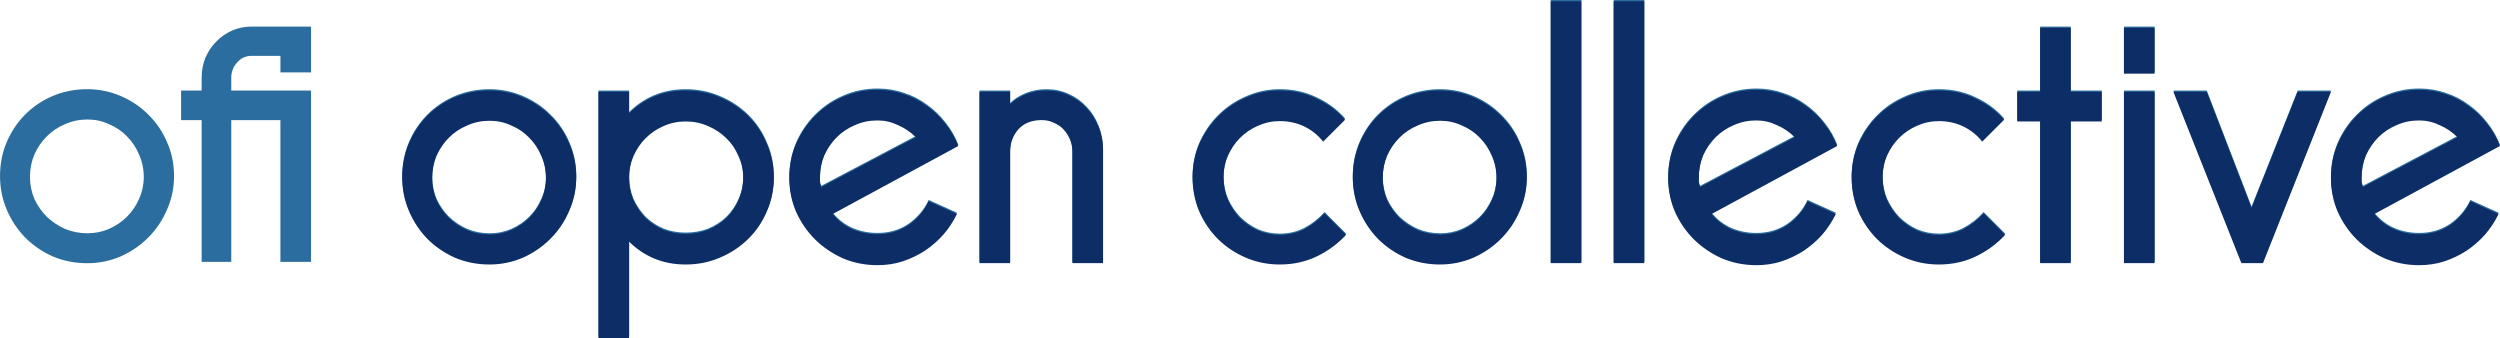 <?xml version="1.0" encoding="UTF-8" standalone="no"?>
<!-- Created with Inkscape (http://www.inkscape.org/) -->

<svg
   width="146.725mm"
   height="19.85mm"
   viewBox="0 0 554.551 75.025"
   version="1.1"
   id="svg1"
   xmlns="http://www.w3.org/2000/svg"
   xmlns:svg="http://www.w3.org/2000/svg">
  <defs
     id="defs1" />
  <g
     id="layer1"
     transform="translate(-204,-333)">
    <path
       d="m 547.99,333 v 58.09 h 6.795 V 333 Z m 13.963,0 v 58.09 h 6.793 V 333 Z m -302.178,5.898 c -1.543,0 -2.986,0.297 -4.33,0.895 -1.344,0.597 -2.514,1.42 -3.51,2.465 -0.996,0.996 -1.791,2.19 -2.389,3.584 -0.548,1.394 -0.822,2.863 -0.822,4.406 v 2.836 h -4.555 v 6.57 h 4.555 v 31.436 h 6.57 V 359.654 h 10.902 v 31.436 h 6.795 v -38.006 h -17.697 v -2.836 c 0,-1.294 0.423,-2.416 1.27,-3.361 0.846,-0.996 1.917,-1.492 3.211,-1.492 h 6.422 v 3.658 h 6.795 v -10.154 z m 396.779,0 v 14.186 h -5.076 v 6.57 h 5.076 v 31.436 h 6.795 V 359.654 h 6.869 v -6.57 h -6.869 v -14.186 z m 18.592,0 v 10.154 h 6.795 v -10.154 z m -276.49,13.738 c -2.688,0 -5.228,0.523 -7.617,1.568 -2.34,0.996 -4.405,2.39 -6.197,4.182 -1.792,1.792 -3.211,3.882 -4.256,6.271 -0.996,2.34 -1.492,4.853 -1.492,7.541 0,2.638 0.497,5.127 1.492,7.467 1.045,2.34 2.464,4.405 4.256,6.197 1.792,1.742 3.858,3.136 6.197,4.182 2.389,0.996 4.929,1.492 7.617,1.492 1.941,0 3.783,-0.273 5.525,-0.82 1.792,-0.597 3.459,-1.393 5.002,-2.389 1.543,-1.045 2.913,-2.24 4.107,-3.584 1.195,-1.394 2.19,-2.912 2.986,-4.555 l -6.271,-2.838 c -0.996,2.14 -2.489,3.907 -4.48,5.301 -1.991,1.344 -4.281,2.016 -6.869,2.016 -1.991,0 -3.857,-0.372 -5.6,-1.119 -1.742,-0.796 -3.187,-1.916 -4.332,-3.359 l 27.852,-15.084 c -0.697,-1.792 -1.643,-3.434 -2.838,-4.928 -1.195,-1.543 -2.562,-2.862 -4.105,-3.957 -1.543,-1.145 -3.236,-2.016 -5.078,-2.613 -1.842,-0.647 -3.808,-0.971 -5.898,-0.971 z m 194.955,0 c -2.688,0 -5.228,0.523 -7.617,1.568 -2.34,0.996 -4.405,2.39 -6.197,4.182 -1.792,1.792 -3.211,3.882 -4.256,6.271 -0.996,2.34 -1.492,4.853 -1.492,7.541 0,2.638 0.497,5.127 1.492,7.467 1.045,2.34 2.464,4.405 4.256,6.197 1.792,1.742 3.858,3.136 6.197,4.182 2.389,0.996 4.929,1.492 7.617,1.492 1.941,0 3.783,-0.273 5.525,-0.82 1.792,-0.597 3.459,-1.393 5.002,-2.389 1.543,-1.045 2.913,-2.24 4.107,-3.584 1.195,-1.394 2.19,-2.912 2.986,-4.555 l -6.271,-2.838 c -0.996,2.14 -2.489,3.907 -4.48,5.301 -1.991,1.344 -4.281,2.016 -6.869,2.016 -1.991,0 -3.857,-0.372 -5.6,-1.119 -1.742,-0.796 -3.187,-1.916 -4.332,-3.359 l 27.852,-15.084 c -0.697,-1.792 -1.643,-3.434 -2.838,-4.928 -1.195,-1.543 -2.562,-2.862 -4.105,-3.957 -1.543,-1.145 -3.236,-2.016 -5.078,-2.613 -1.842,-0.647 -3.808,-0.971 -5.898,-0.971 z m 147.02,0 c -2.688,0 -5.228,0.523 -7.617,1.568 -2.34,0.996 -4.405,2.39 -6.197,4.182 -1.792,1.792 -3.211,3.882 -4.256,6.271 -0.996,2.34 -1.494,4.853 -1.494,7.541 0,2.638 0.499,5.127 1.494,7.467 1.045,2.34 2.464,4.405 4.256,6.197 1.792,1.742 3.858,3.136 6.197,4.182 2.389,0.996 4.929,1.492 7.617,1.492 1.941,0 3.783,-0.273 5.525,-0.82 1.792,-0.597 3.459,-1.393 5.002,-2.389 1.543,-1.045 2.913,-2.24 4.107,-3.584 1.195,-1.394 2.19,-2.912 2.986,-4.555 l -6.273,-2.838 c -0.996,2.14 -2.487,3.907 -4.479,5.301 -1.991,1.344 -4.281,2.016 -6.869,2.016 -1.991,0 -3.859,-0.372 -5.602,-1.119 -1.742,-0.796 -3.185,-1.916 -4.33,-3.359 l 27.852,-15.084 c -0.697,-1.792 -1.643,-3.434 -2.838,-4.928 -1.195,-1.543 -2.564,-2.862 -4.107,-3.957 -1.543,-1.145 -3.234,-2.016 -5.076,-2.613 -1.842,-0.647 -3.808,-0.971 -5.898,-0.971 z m -517.293,0.148 c -2.688,0 -5.226,0.499 -7.615,1.494 -2.34,0.996 -4.381,2.365 -6.123,4.107 -1.742,1.742 -3.112,3.782 -4.107,6.121 -0.996,2.34 -1.492,4.855 -1.492,7.543 0,2.638 0.497,5.125 1.492,7.465 0.996,2.34 2.365,4.407 4.107,6.199 1.742,1.742 3.783,3.134 6.123,4.18 2.389,0.996 4.927,1.494 7.615,1.494 2.588,0 5.053,-0.499 7.393,-1.494 2.34,-1.045 4.381,-2.437 6.123,-4.18 1.792,-1.792 3.186,-3.86 4.182,-6.199 1.045,-2.34 1.566,-4.827 1.566,-7.465 0,-2.688 -0.521,-5.203 -1.566,-7.543 -0.996,-2.34 -2.39,-4.379 -4.182,-6.121 -1.742,-1.742 -3.783,-3.112 -6.123,-4.107 -2.34,-0.996 -4.804,-1.494 -7.393,-1.494 z m 89.227,0 c -2.688,0 -5.226,0.499 -7.615,1.494 -2.34,0.996 -4.381,2.365 -6.123,4.107 -1.742,1.742 -3.11,3.782 -4.105,6.121 -0.996,2.34 -1.494,4.855 -1.494,7.543 0,2.638 0.499,5.125 1.494,7.465 0.996,2.34 2.363,4.407 4.105,6.199 1.742,1.742 3.783,3.134 6.123,4.18 2.389,0.996 4.927,1.494 7.615,1.494 2.588,0 5.053,-0.499 7.393,-1.494 2.34,-1.045 4.381,-2.437 6.123,-4.18 1.792,-1.792 3.186,-3.86 4.182,-6.199 1.045,-2.34 1.568,-4.827 1.568,-7.465 0,-2.688 -0.523,-5.203 -1.568,-7.543 -0.996,-2.34 -2.39,-4.379 -4.182,-6.121 -1.742,-1.742 -3.783,-3.112 -6.123,-4.107 -2.34,-0.996 -4.804,-1.494 -7.393,-1.494 z m 43.531,0 c -2.539,0 -4.877,0.448 -7.018,1.344 -2.091,0.896 -3.933,2.141 -5.525,3.734 v -4.779 h -6.795 v 54.656 h 6.795 v -21.43 c 1.593,1.593 3.435,2.838 5.525,3.734 2.14,0.896 4.479,1.344 7.018,1.344 2.688,0 5.201,-0.499 7.541,-1.494 2.389,-0.996 4.481,-2.363 6.273,-4.105 1.792,-1.742 3.184,-3.783 4.18,-6.123 1.045,-2.34 1.568,-4.853 1.568,-7.541 0,-2.688 -0.523,-5.201 -1.568,-7.541 -0.996,-2.389 -2.388,-4.455 -4.18,-6.197 -1.792,-1.742 -3.884,-3.112 -6.273,-4.107 -2.34,-0.996 -4.853,-1.494 -7.541,-1.494 z m 80.043,0 c -1.692,0 -3.26,0.299 -4.703,0.896 -1.394,0.597 -2.515,1.32 -3.361,2.166 v -2.764 h -6.795 v 38.006 h 6.795 V 366.375 c 0,-1.892 0.598,-3.534 1.793,-4.928 1.244,-1.394 2.987,-2.09 5.227,-2.09 0.996,0 1.891,0.197 2.688,0.596 0.846,0.348 1.569,0.847 2.166,1.494 0.597,0.647 1.07,1.394 1.418,2.24 0.348,0.846 0.523,1.742 0.523,2.688 v 24.715 h 6.795 v -25.014 c 0,-1.842 -0.324,-3.559 -0.971,-5.152 -0.647,-1.643 -1.545,-3.061 -2.689,-4.256 -1.095,-1.195 -2.414,-2.139 -3.957,-2.836 -1.493,-0.697 -3.136,-1.047 -4.928,-1.047 z m 51.744,0 c -2.638,0 -5.127,0.523 -7.467,1.568 -2.34,0.996 -4.405,2.39 -6.197,4.182 -1.742,1.742 -3.136,3.783 -4.182,6.123 -0.996,2.34 -1.492,4.804 -1.492,7.393 0,2.688 0.497,5.226 1.492,7.615 1.045,2.34 2.439,4.381 4.182,6.123 1.792,1.742 3.858,3.11 6.197,4.105 2.34,0.996 4.829,1.494 7.467,1.494 2.987,0 5.724,-0.598 8.213,-1.793 2.489,-1.195 4.654,-2.786 6.496,-4.777 l -4.777,-4.779 c -1.294,1.444 -2.788,2.614 -4.48,3.51 -1.643,0.846 -3.46,1.27 -5.451,1.27 -1.692,0 -3.31,-0.324 -4.854,-0.971 -1.493,-0.697 -2.812,-1.619 -3.957,-2.764 -1.095,-1.145 -1.991,-2.488 -2.688,-4.031 -0.647,-1.543 -0.971,-3.21 -0.971,-5.002 0,-1.692 0.324,-3.286 0.971,-4.779 0.697,-1.543 1.592,-2.862 2.688,-3.957 1.145,-1.145 2.464,-2.042 3.957,-2.689 1.543,-0.697 3.161,-1.045 4.854,-1.045 1.991,0 3.808,0.399 5.451,1.195 1.643,0.796 3.037,1.916 4.182,3.359 l 4.854,-4.854 c -1.742,-1.991 -3.859,-3.558 -6.348,-4.703 -2.439,-1.195 -5.152,-1.793 -8.139,-1.793 z m 35.541,0 c -2.688,0 -5.226,0.499 -7.615,1.494 -2.34,0.996 -4.381,2.365 -6.123,4.107 -1.742,1.742 -3.112,3.782 -4.107,6.121 -0.996,2.34 -1.492,4.855 -1.492,7.543 0,2.638 0.497,5.125 1.492,7.465 0.996,2.34 2.365,4.407 4.107,6.199 1.742,1.742 3.783,3.134 6.123,4.18 2.389,0.996 4.927,1.494 7.615,1.494 2.588,0 5.053,-0.499 7.393,-1.494 2.34,-1.045 4.381,-2.437 6.123,-4.18 1.792,-1.792 3.186,-3.86 4.182,-6.199 1.045,-2.34 1.566,-4.827 1.566,-7.465 0,-2.688 -0.521,-5.203 -1.566,-7.543 -0.996,-2.34 -2.39,-4.379 -4.182,-6.121 -1.742,-1.742 -3.783,-3.112 -6.123,-4.107 -2.34,-0.996 -4.804,-1.494 -7.393,-1.494 z m 110.656,0 c -2.638,0 -5.127,0.523 -7.467,1.568 -2.34,0.996 -4.405,2.39 -6.197,4.182 -1.742,1.742 -3.136,3.783 -4.182,6.123 -0.996,2.34 -1.492,4.804 -1.492,7.393 0,2.688 0.497,5.226 1.492,7.615 1.045,2.34 2.439,4.381 4.182,6.123 1.792,1.742 3.858,3.11 6.197,4.105 2.34,0.996 4.829,1.494 7.467,1.494 2.987,0 5.724,-0.598 8.213,-1.793 2.489,-1.195 4.654,-2.786 6.496,-4.777 l -4.777,-4.779 c -1.294,1.444 -2.788,2.614 -4.48,3.51 -1.643,0.846 -3.46,1.27 -5.451,1.27 -1.692,0 -3.31,-0.324 -4.854,-0.971 -1.493,-0.697 -2.812,-1.619 -3.957,-2.764 -1.095,-1.145 -1.991,-2.488 -2.688,-4.031 -0.647,-1.543 -0.971,-3.21 -0.971,-5.002 0,-1.692 0.324,-3.286 0.971,-4.779 0.697,-1.543 1.592,-2.862 2.688,-3.957 1.145,-1.145 2.464,-2.042 3.957,-2.689 1.543,-0.697 3.161,-1.045 4.854,-1.045 1.991,0 3.808,0.399 5.451,1.195 1.643,0.796 3.037,1.916 4.182,3.359 l 4.854,-4.854 c -1.742,-1.991 -3.859,-3.558 -6.348,-4.703 -2.439,-1.195 -5.152,-1.793 -8.139,-1.793 z m 41.066,0.299 v 38.006 h 6.795 v -38.006 z m 10.977,0 15.082,38.006 h 4.779 l 15.082,-38.006 h -7.391 l -10.23,25.76 -9.93,-25.76 z m -287.467,6.348 c 1.593,0 3.111,0.348 4.555,1.045 1.493,0.647 2.812,1.543 3.957,2.688 l -20.98,11.051 c -0.149,-0.299 -0.249,-0.622 -0.299,-0.971 v -1.045 c 0,-1.792 0.324,-3.459 0.971,-5.002 0.697,-1.543 1.617,-2.888 2.762,-4.033 1.145,-1.145 2.49,-2.04 4.033,-2.688 1.543,-0.697 3.21,-1.045 5.002,-1.045 z m 194.955,0 c 1.593,0 3.111,0.348 4.555,1.045 1.493,0.647 2.812,1.543 3.957,2.688 l -20.98,11.051 c -0.149,-0.299 -0.249,-0.622 -0.299,-0.971 v -1.045 c 0,-1.792 0.324,-3.459 0.971,-5.002 0.697,-1.543 1.617,-2.888 2.762,-4.033 1.145,-1.145 2.488,-2.04 4.031,-2.688 1.543,-0.697 3.212,-1.045 5.004,-1.045 z m 147.02,0 c 1.593,0 3.111,0.348 4.555,1.045 1.493,0.647 2.812,1.543 3.957,2.688 l -20.982,11.051 c -0.149,-0.299 -0.249,-0.622 -0.299,-0.971 v -1.045 c 0,-1.792 0.324,-3.459 0.971,-5.002 0.697,-1.543 1.619,-2.888 2.764,-4.033 1.145,-1.145 2.488,-2.04 4.031,-2.688 1.543,-0.697 3.212,-1.045 5.004,-1.045 z m -517.217,0.074 c 1.692,0 3.284,0.348 4.777,1.045 1.543,0.647 2.862,1.543 3.957,2.688 1.145,1.145 2.042,2.49 2.689,4.033 0.697,1.543 1.045,3.21 1.045,5.002 0,1.692 -0.348,3.31 -1.045,4.854 -0.647,1.493 -1.545,2.812 -2.689,3.957 -1.095,1.095 -2.414,1.993 -3.957,2.689 -1.493,0.647 -3.085,0.971 -4.777,0.971 -1.792,0 -3.461,-0.324 -5.004,-0.971 -1.543,-0.697 -2.886,-1.594 -4.031,-2.689 -1.145,-1.145 -2.067,-2.464 -2.764,-3.957 -0.647,-1.543 -0.971,-3.161 -0.971,-4.854 0,-1.792 0.324,-3.459 0.971,-5.002 0.697,-1.543 1.619,-2.888 2.764,-4.033 1.145,-1.145 2.488,-2.04 4.031,-2.688 1.543,-0.697 3.212,-1.045 5.004,-1.045 z m 89.227,0 c 1.692,0 3.284,0.348 4.777,1.045 1.543,0.647 2.862,1.543 3.957,2.688 1.145,1.145 2.042,2.49 2.689,4.033 0.697,1.543 1.045,3.21 1.045,5.002 0,1.692 -0.348,3.31 -1.045,4.854 -0.647,1.493 -1.545,2.812 -2.689,3.957 -1.095,1.095 -2.414,1.993 -3.957,2.689 -1.493,0.647 -3.085,0.971 -4.777,0.971 -1.792,0 -3.461,-0.324 -5.004,-0.971 -1.543,-0.697 -2.886,-1.594 -4.031,-2.689 -1.145,-1.145 -2.067,-2.464 -2.764,-3.957 -0.647,-1.543 -0.971,-3.161 -0.971,-4.854 0,-1.792 0.324,-3.459 0.971,-5.002 0.697,-1.543 1.619,-2.888 2.764,-4.033 1.145,-1.145 2.488,-2.04 4.031,-2.688 1.543,-0.697 3.212,-1.045 5.004,-1.045 z m 210.857,0 c 1.692,0 3.286,0.348 4.779,1.045 1.543,0.647 2.862,1.543 3.957,2.688 1.145,1.145 2.042,2.49 2.689,4.033 0.697,1.543 1.045,3.21 1.045,5.002 0,1.692 -0.348,3.31 -1.045,4.854 -0.647,1.493 -1.545,2.812 -2.689,3.957 -1.095,1.095 -2.414,1.993 -3.957,2.689 -1.493,0.647 -3.087,0.971 -4.779,0.971 -1.792,0 -3.459,-0.324 -5.002,-0.971 -1.543,-0.697 -2.886,-1.594 -4.031,-2.689 -1.145,-1.145 -2.067,-2.464 -2.764,-3.957 -0.647,-1.543 -0.971,-3.161 -0.971,-4.854 0,-1.792 0.324,-3.459 0.971,-5.002 0.697,-1.543 1.619,-2.888 2.764,-4.033 1.145,-1.145 2.488,-2.04 4.031,-2.688 1.543,-0.697 3.21,-1.045 5.002,-1.045 z m -167.402,0.148 c 1.792,0 3.459,0.35 5.002,1.047 1.543,0.647 2.888,1.543 4.033,2.688 1.145,1.095 2.04,2.414 2.688,3.957 0.697,1.493 1.045,3.087 1.045,4.779 0,1.792 -0.348,3.459 -1.045,5.002 -0.647,1.493 -1.543,2.812 -2.688,3.957 -1.145,1.095 -2.49,1.966 -4.033,2.613 -1.543,0.597 -3.21,0.896 -5.002,0.896 -1.742,0 -3.385,-0.299 -4.928,-0.896 -1.493,-0.647 -2.812,-1.518 -3.957,-2.613 -1.095,-1.145 -1.991,-2.464 -2.688,-3.957 -0.647,-1.543 -0.971,-3.21 -0.971,-5.002 0,-1.692 0.324,-3.286 0.971,-4.779 0.697,-1.543 1.592,-2.862 2.688,-3.957 1.145,-1.145 2.464,-2.04 3.957,-2.688 1.543,-0.697 3.186,-1.047 4.928,-1.047 z"
       style="font-size:74.667px;font-family:VirginiaMediumW00-Regular;-inkscape-font-specification:VirginiaMediumW00-Regular;baseline-shift:baseline;display:inline;overflow:visible;vector-effect:none;fill:#2a6d9e;enable-background:accumulate;stop-color:#000000"
       id="path1" />
    <path
       d="m 331.816,372.334 q 0,3.957 -1.568,7.467 -1.493,3.509 -4.181,6.197 -2.613,2.613 -6.123,4.181 -3.509,1.493 -7.392,1.493 -4.032,0 -7.616,-1.493 -3.509,-1.568 -6.123,-4.181 -2.613,-2.688 -4.107,-6.197 -1.493,-3.509 -1.493,-7.467 0,-4.032 1.493,-7.541 1.493,-3.509 4.107,-6.123 2.613,-2.613 6.123,-4.107 3.584,-1.493 7.616,-1.493 3.883,0 7.392,1.493 3.509,1.493 6.123,4.107 2.688,2.613 4.181,6.123 1.568,3.509 1.568,7.541 z M 312.627,359.79 q -2.688,0 -5.003,1.045 -2.315,0.971 -4.032,2.688 -1.717,1.717 -2.763,4.032 -0.971,2.315 -0.971,5.003 0,2.539 0.971,4.853 1.045,2.24 2.763,3.957 1.717,1.643 4.032,2.688 2.315,0.971 5.003,0.971 2.539,0 4.779,-0.971 2.315,-1.045 3.957,-2.688 1.717,-1.717 2.688,-3.957 1.045,-2.315 1.045,-4.853 0,-2.688 -1.045,-5.003 -0.971,-2.315 -2.688,-4.032 -1.643,-1.717 -3.957,-2.688 -2.24,-1.045 -4.779,-1.045 z m 24.117,-6.421 h 6.795 v 4.779 q 2.389,-2.389 5.525,-3.733 3.211,-1.344 7.019,-1.344 4.032,0 7.541,1.493 3.584,1.493 6.272,4.107 2.688,2.613 4.181,6.197 1.568,3.509 1.568,7.541 0,4.032 -1.568,7.541 -1.493,3.509 -4.181,6.123 -2.688,2.613 -6.272,4.107 -3.509,1.493 -7.541,1.493 -3.808,0 -7.019,-1.344 -3.136,-1.344 -5.525,-3.733 v 21.429 h -6.795 z m 19.339,31.509 q 2.688,0 5.003,-0.896 2.315,-0.971 4.032,-2.613 1.717,-1.717 2.688,-3.957 1.045,-2.315 1.045,-5.003 0,-2.539 -1.045,-4.779 -0.971,-2.315 -2.688,-3.957 -1.717,-1.717 -4.032,-2.688 -2.315,-1.045 -5.003,-1.045 -2.613,0 -4.928,1.045 -2.24,0.971 -3.957,2.688 -1.643,1.643 -2.688,3.957 -0.971,2.24 -0.971,4.779 0,2.688 0.971,5.003 1.045,2.24 2.688,3.957 1.717,1.643 3.957,2.613 2.315,0.896 4.928,0.896 z m 32.629,-4.405 q 1.717,2.165 4.331,3.36 2.613,1.12 5.6,1.12 3.883,0 6.869,-2.016 2.987,-2.091 4.48,-5.301 l 6.272,2.837 q -1.195,2.464 -2.987,4.555 -1.792,2.016 -4.107,3.584 -2.315,1.493 -5.003,2.389 -2.613,0.821 -5.525,0.821 -4.032,0 -7.616,-1.493 -3.509,-1.568 -6.197,-4.181 -2.688,-2.688 -4.256,-6.197 -1.493,-3.509 -1.493,-7.467 0,-4.032 1.493,-7.541 1.568,-3.584 4.256,-6.272 2.688,-2.688 6.197,-4.181 3.584,-1.568 7.616,-1.568 3.136,0 5.899,0.971 2.763,0.896 5.077,2.613 2.315,1.643 4.107,3.957 1.792,2.24 2.837,4.928 z m -2.837,-7.989 q 0,0.448 0,1.045 0.075,0.523 0.299,0.971 l 20.981,-11.051 q -1.717,-1.717 -3.957,-2.688 -2.165,-1.045 -4.555,-1.045 -2.688,0 -5.003,1.045 -2.315,0.971 -4.032,2.688 -1.717,1.717 -2.763,4.032 -0.971,2.315 -0.971,5.003 z m 62.795,18.891 h -6.795 v -24.715 q 0,-1.419 -0.523,-2.688 -0.523,-1.269 -1.419,-2.24 -0.896,-0.971 -2.165,-1.493 -1.195,-0.597 -2.688,-0.597 -3.36,0 -5.227,2.091 -1.792,2.091 -1.792,4.928 v 24.715 h -6.795 v -38.005 h 6.795 v 2.763 q 1.269,-1.269 3.36,-2.165 2.165,-0.896 4.704,-0.896 2.688,0 4.928,1.045 2.315,1.045 3.957,2.837 1.717,1.792 2.688,4.256 0.971,2.389 0.971,5.152 z m 53.909,-6.272 q -2.763,2.987 -6.496,4.779 -3.733,1.792 -8.213,1.792 -3.957,0 -7.467,-1.493 -3.509,-1.493 -6.197,-4.107 -2.613,-2.613 -4.181,-6.123 -1.493,-3.584 -1.493,-7.616 0,-3.883 1.493,-7.392 1.568,-3.509 4.181,-6.123 2.688,-2.688 6.197,-4.181 3.509,-1.568 7.467,-1.568 4.48,0 8.139,1.792 3.733,1.717 6.347,4.704 l -4.853,4.853 q -1.717,-2.165 -4.181,-3.36 -2.464,-1.195 -5.451,-1.195 -2.539,0 -4.853,1.045 -2.24,0.971 -3.957,2.688 -1.643,1.643 -2.688,3.957 -0.971,2.24 -0.971,4.779 0,2.688 0.971,5.003 1.045,2.315 2.688,4.032 1.717,1.717 3.957,2.763 2.315,0.971 4.853,0.971 2.987,0 5.451,-1.269 2.539,-1.344 4.48,-3.509 z m 40.096,-12.768 q 0,3.957 -1.568,7.467 -1.493,3.509 -4.181,6.197 -2.613,2.613 -6.123,4.181 -3.509,1.493 -7.392,1.493 -4.032,0 -7.616,-1.493 -3.509,-1.568 -6.123,-4.181 -2.613,-2.688 -4.107,-6.197 -1.493,-3.509 -1.493,-7.467 0,-4.032 1.493,-7.541 1.493,-3.509 4.107,-6.123 2.613,-2.613 6.123,-4.107 3.584,-1.493 7.616,-1.493 3.883,0 7.392,1.493 3.509,1.493 6.123,4.107 2.688,2.613 4.181,6.123 1.568,3.509 1.568,7.541 z m -19.189,-12.544 q -2.688,0 -5.003,1.045 -2.315,0.971 -4.032,2.688 -1.717,1.717 -2.763,4.032 -0.971,2.315 -0.971,5.003 0,2.539 0.971,4.853 1.045,2.24 2.763,3.957 1.717,1.643 4.032,2.688 2.315,0.971 5.003,0.971 2.539,0 4.779,-0.971 2.315,-1.045 3.957,-2.688 1.717,-1.717 2.688,-3.957 1.045,-2.315 1.045,-4.853 0,-2.688 -1.045,-5.003 -0.971,-2.315 -2.688,-4.032 -1.643,-1.717 -3.957,-2.688 -2.24,-1.045 -4.779,-1.045 z m 31.285,31.584 h -6.795 v -58.091 h 6.795 z m 13.963,0 h -6.795 v -58.091 h 6.795 z m 14.933,-10.901 q 1.717,2.165 4.331,3.36 2.613,1.12 5.6,1.12 3.883,0 6.869,-2.016 2.987,-2.091 4.48,-5.301 l 6.272,2.837 q -1.195,2.464 -2.987,4.555 -1.792,2.016 -4.107,3.584 -2.315,1.493 -5.003,2.389 -2.613,0.821 -5.525,0.821 -4.032,0 -7.616,-1.493 -3.509,-1.568 -6.197,-4.181 -2.688,-2.688 -4.256,-6.197 -1.493,-3.509 -1.493,-7.467 0,-4.032 1.493,-7.541 1.568,-3.584 4.256,-6.272 2.688,-2.688 6.197,-4.181 3.584,-1.568 7.616,-1.568 3.136,0 5.899,0.971 2.763,0.896 5.077,2.613 2.315,1.643 4.107,3.957 1.792,2.24 2.837,4.928 z m -2.837,-7.989 q 0,0.448 0,1.045 0.075,0.523 0.299,0.971 l 20.981,-11.051 q -1.717,-1.717 -3.957,-2.688 -2.165,-1.045 -4.555,-1.045 -2.688,0 -5.003,1.045 -2.315,0.971 -4.032,2.688 -1.717,1.717 -2.763,4.032 -0.971,2.315 -0.971,5.003 z m 67.947,12.619 q -2.763,2.987 -6.496,4.779 -3.733,1.792 -8.213,1.792 -3.957,0 -7.467,-1.493 -3.509,-1.493 -6.197,-4.107 -2.613,-2.613 -4.181,-6.123 -1.493,-3.584 -1.493,-7.616 0,-3.883 1.493,-7.392 1.568,-3.509 4.181,-6.123 2.688,-2.688 6.197,-4.181 3.509,-1.568 7.467,-1.568 4.48,0 8.139,1.792 3.733,1.717 6.347,4.704 l -4.853,4.853 q -1.717,-2.165 -4.181,-3.36 -2.464,-1.195 -5.451,-1.195 -2.539,0 -4.853,1.045 -2.24,0.971 -3.957,2.688 -1.643,1.643 -2.688,3.957 -0.971,2.24 -0.971,4.779 0,2.688 0.971,5.003 1.045,2.315 2.688,4.032 1.717,1.717 3.957,2.763 2.315,0.971 4.853,0.971 2.987,0 5.451,-1.269 2.539,-1.344 4.48,-3.509 z m 21.429,-25.163 h -6.869 v 31.435 h -6.795 V 359.939 H 651.465 v -6.571 h 5.077 v -14.187 h 6.795 v 14.187 h 6.869 z m 11.723,-20.757 v 10.155 h -6.795 v -10.155 z m -6.795,14.187 h 6.795 v 38.005 h -6.795 z m 28.299,25.76 10.229,-25.76 h 7.392 l -15.083,38.005 h -4.779 l -15.083,-38.005 h 7.392 z m 27.253,1.344 q 1.717,2.165 4.331,3.36 2.613,1.12 5.6,1.12 3.883,0 6.869,-2.016 2.987,-2.091 4.48,-5.301 l 6.272,2.837 q -1.195,2.464 -2.987,4.555 -1.792,2.016 -4.107,3.584 -2.315,1.493 -5.003,2.389 -2.613,0.821 -5.525,0.821 -4.032,0 -7.616,-1.493 -3.509,-1.568 -6.197,-4.181 -2.688,-2.688 -4.256,-6.197 -1.493,-3.509 -1.493,-7.467 0,-4.032 1.493,-7.541 1.568,-3.584 4.256,-6.272 2.688,-2.688 6.197,-4.181 3.584,-1.568 7.616,-1.568 3.136,0 5.899,0.971 2.763,0.896 5.077,2.613 2.315,1.643 4.107,3.957 1.792,2.24 2.837,4.928 z m -2.837,-7.989 q 0,0.448 0,1.045 0.075,0.523 0.299,0.971 l 20.981,-11.051 q -1.717,-1.717 -3.957,-2.688 -2.165,-1.045 -4.555,-1.045 -2.688,0 -5.003,1.045 -2.315,0.971 -4.032,2.688 -1.717,1.717 -2.763,4.032 -0.971,2.315 -0.971,5.003 z"
       id="text1"
       style="font-size:74.667px;font-family:VirginiaMediumW00-Regular;-inkscape-font-specification:VirginiaMediumW00-Regular;fill:#0c2d66;stroke-width:1"
       aria-label="open collective" />
  </g>
</svg>
